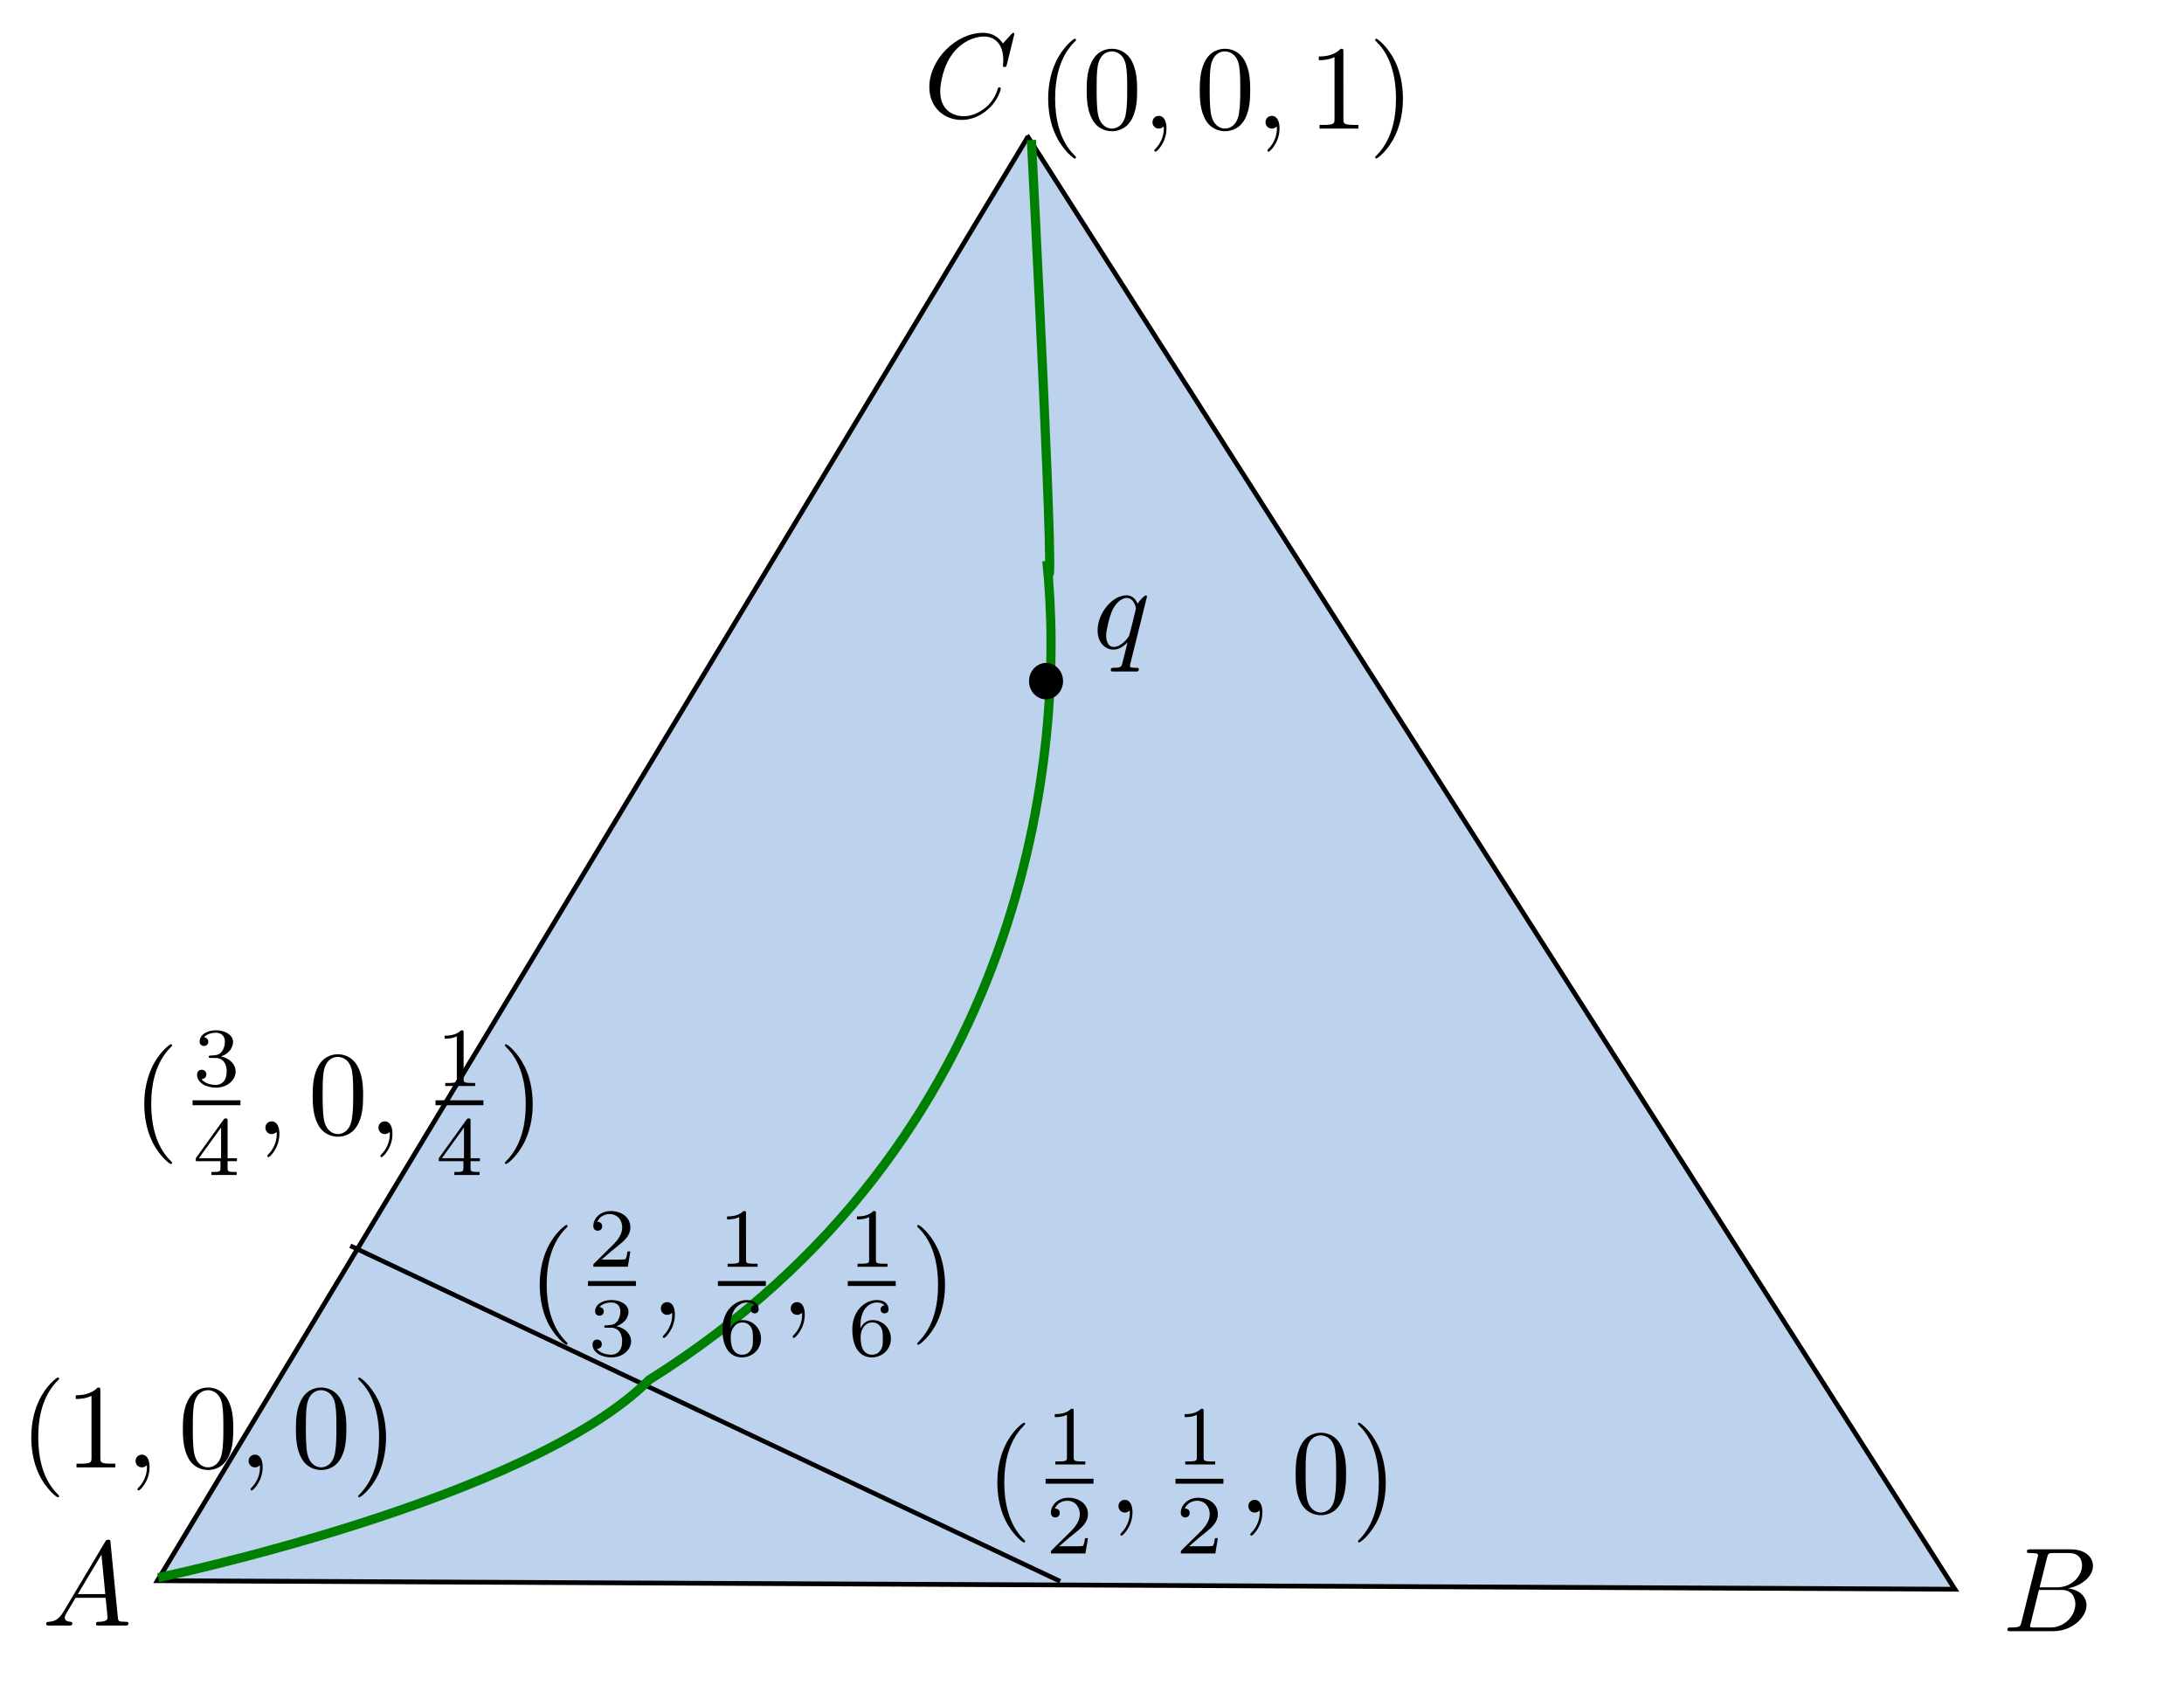 <?xml version="1.0" encoding="UTF-8" standalone="no"?>
<!-- Created with Inkscape (http://www.inkscape.org/) -->

<svg
   xmlns:dc="http://purl.org/dc/elements/1.1/"
   xmlns:cc="http://creativecommons.org/ns#"
   xmlns:rdf="http://www.w3.org/1999/02/22-rdf-syntax-ns#"
   xmlns:svg="http://www.w3.org/2000/svg"
   xmlns="http://www.w3.org/2000/svg"
   xmlns:sodipodi="http://sodipodi.sourceforge.net/DTD/sodipodi-0.dtd"
   xmlns:inkscape="http://www.inkscape.org/namespaces/inkscape"
   sodipodi:docname="drawing2.svg"
   inkscape:version="0.91 r13725"
   version="1.1"
   id="svg2"
   viewBox="0 0 473.92 365.675"
   height="103.201mm"
   width="133.751mm">
  <sodipodi:namedview
     fit-margin-bottom="0"
     fit-margin-right="0"
     fit-margin-left="0"
     fit-margin-top="0"
     inkscape:window-maximized="1"
     inkscape:window-y="24"
     inkscape:window-x="61"
     inkscape:window-height="876"
     inkscape:window-width="1379"
     showgrid="false"
     inkscape:current-layer="layer1"
     inkscape:document-units="px"
     inkscape:cy="192.33377"
     inkscape:cx="284.04707"
     inkscape:zoom="0.815715"
     inkscape:pageshadow="2"
     inkscape:pageopacity="0.0"
     borderopacity="1.0"
     bordercolor="#666666"
     pagecolor="#ffffff"
     id="base" />
  <defs
     id="defs4" />
  <g
     inkscape:label="Layer 1"
     inkscape:groupmode="layer"
     id="layer1"
     transform="translate(-155.887,-200.193)">
    <path
       style="fill:#bdd2ec;fill-opacity:1;fill-rule:evenodd;stroke:#000000;stroke-width:1.033px;stroke-linecap:butt;stroke-linejoin:miter;stroke-opacity:1"
       d="m 379,229.801 -188.954,313.436 390.045,1.852 -201.358,-315.524"
       id="path3336"
       inkscape:connector-curvature="0"
       sodipodi:nodetypes="cccc" />
    <path
       style="fill:none;fill-rule:evenodd;stroke:#000000;stroke-width:1;stroke-linecap:butt;stroke-linejoin:miter;stroke-miterlimit:4;stroke-dasharray:none;stroke-dashoffset:0;stroke-opacity:1"
       d="M 385.935,543.369 231.901,470.554"
       id="path4138"
       inkscape:connector-curvature="0"
       sodipodi:nodetypes="cc" />
    <g
       id="g5612"
       transform="translate(18.389,409.457)">
      <g
         word-spacing="normal"
         letter-spacing="normal"
         font-size-adjust="none"
         font-stretch="normal"
         font-weight="normal"
         font-variant="normal"
         font-style="normal"
         stroke-miterlimit="10.433"
         xml:space="preserve"
         transform="matrix(0.522,0,0,-0.522,-91.419,355.44)"
         id="content"
         style="font-style:normal;font-variant:normal;font-weight:normal;font-stretch:normal;letter-spacing:normal;word-spacing:normal;text-anchor:start;fill:none;fill-opacity:1;fill-rule:evenodd;stroke:#000000;stroke-linecap:butt;stroke-linejoin:miter;stroke-miterlimit:10.433;stroke-dasharray:none;stroke-dashoffset:0;stroke-opacity:1"><path
           id="path5615"
           d="m 464.92,411.73 -0.19,-0.31 -0.19,-0.29 -0.18,-0.27 -0.19,-0.26 -0.18,-0.25 -0.19,-0.23 -0.19,-0.23 -0.18,-0.2 -0.19,-0.2 -0.18,-0.18 -0.19,-0.17 -0.19,-0.16 -0.19,-0.15 -0.18,-0.14 -0.19,-0.13 -0.19,-0.12 -0.19,-0.11 -0.19,-0.1 -0.19,-0.09 -0.19,-0.09 -0.2,-0.07 -0.19,-0.07 -0.19,-0.06 -0.2,-0.06 -0.2,-0.05 -0.19,-0.04 -0.2,-0.04 -0.2,-0.03 -0.4,-0.05 -0.41,-0.04 c -0.6,-0.04 -1.05,-0.04 -1.05,-0.99 0,-0.3 0.25,-0.55 0.65,-0.55 l 9.27,0 c 0.3,0 0.94,0 0.94,0.95 0,0.55 -0.44,0.59 -0.8,0.59 -1.14,0.1 -2.34,0.5 -2.34,1.75 0,0.6 0.3,1.14 0.7,1.84 l 3.79,6.38 12.5,0 -0.15,1.54 -11.41,0 9.82,16.44 1.59,-16.44 0.15,-1.54 c 0.1,-1.05 0.8,-7.82 0.8,-8.32 0,-1.49 -2.59,-1.65 -3.59,-1.65 -0.7,0 -1.2,0 -1.2,-0.99 0,-0.55 0.6,-0.55 0.7,-0.55 l 11.86,0 c 0.3,0 0.89,0 0.89,1 0,0.54 -0.49,0.54 -1.14,0.54 -3.09,0 -3.09,0.35 -3.24,1.8 l -3.04,31.13 c -0.1,1 -0.1,1.2 -0.94,1.2 -0.8,0 -1,-0.35 -1.3,-0.85 z"
           inkscape:connector-curvature="0"
           style="fill:#000000;stroke-width:0" /></g>    </g>
    <g
       id="g5635"
       transform="translate(443.782,410.683)">
      <g
         id="g5637"
         transform="matrix(0.522,0,0,-0.522,-91.419,355.44)"
         xml:space="preserve"
         stroke-miterlimit="10.433"
         font-style="normal"
         font-variant="normal"
         font-weight="normal"
         font-stretch="normal"
         font-size-adjust="none"
         letter-spacing="normal"
         word-spacing="normal"
         style="font-style:normal;font-variant:normal;font-weight:normal;font-stretch:normal;letter-spacing:normal;word-spacing:normal;text-anchor:start;fill:none;fill-opacity:1;fill-rule:evenodd;stroke:#000000;stroke-linecap:butt;stroke-linejoin:miter;stroke-miterlimit:10.433;stroke-dasharray:none;stroke-dashoffset:0;stroke-opacity:1"><path
           d="m 463.97,409.89 -0.05,-0.18 -0.04,-0.17 -0.04,-0.16 -0.05,-0.15 -0.04,-0.15 -0.05,-0.13 -0.04,-0.13 -0.06,-0.12 -0.05,-0.11 -0.06,-0.11 -0.06,-0.1 -0.08,-0.09 -0.07,-0.09 -0.09,-0.07 -0.09,-0.08 -0.11,-0.06 -0.11,-0.07 -0.13,-0.05 -0.13,-0.05 -0.15,-0.05 -0.16,-0.04 -0.09,-0.02 -0.09,-0.02 -0.09,-0.01 -0.1,-0.02 -0.1,-0.01 -0.1,-0.01 -0.11,-0.02 -0.12,-0.01 -0.11,-0.01 -0.13,-0.01 -0.12,-0.01 -0.13,0 -0.14,-0.01 -0.14,-0.01 -0.14,0 -0.15,-0.01 -0.16,0 -0.16,0 -0.16,0 -0.17,-0.01 -0.18,0 -0.18,0 c -0.85,0 -1.35,0 -1.35,-0.99 0,-0.55 0.45,-0.55 1.35,-0.55 l 17.78,0 c 7.87,0 13.75,5.88 13.75,10.76 0,3.59 -2.89,6.47 -7.72,7.03 5.18,0.94 10.41,4.62 10.41,9.36 0,3.69 -3.29,6.87 -9.27,6.87 l -0.69,-1.54 c 4.38,0 5.42,-2.94 5.42,-5.13 0,-4.39 -4.28,-9.12 -10.35,-9.12 l -7.28,0 -0.3,-1.09 9.42,0 c 4.78,0 5.73,-3.69 5.73,-5.83 0,-4.93 -4.44,-9.77 -10.32,-9.77 l -6.77,0 c -0.7,0 -0.8,0 -1.09,0.05 -0.5,0.05 -0.65,0.11 -0.65,0.5 0,0.15 0,0.25 0.25,1.15 l 3.43,13.9 0.3,1.09 3.09,12.36 c 0.45,1.74 0.55,1.89 2.69,1.89 l 6.43,0 0.69,1.54 -16.73,0 c -0.95,0 -1.45,0 -1.45,-0.99 0,-0.55 0.45,-0.55 1.4,-0.55 0.1,0 1.04,0 1.89,-0.1 0.89,-0.1 1.34,-0.15 1.34,-0.8 0,-0.2 -0.05,-0.35 -0.2,-0.94 z"
           id="path5639"
           inkscape:connector-curvature="0"
           style="fill:#000000;stroke-width:0" /></g>    </g>
    <g
       id="g5665"
       transform="translate(209.632,82.137)">
      <g
         word-spacing="normal"
         letter-spacing="normal"
         font-size-adjust="none"
         font-stretch="normal"
         font-weight="normal"
         font-variant="normal"
         font-style="normal"
         stroke-miterlimit="10.433"
         xml:space="preserve"
         transform="matrix(0.522,0,0,-0.522,-91.419,355.44)"
         id="g5667"
         style="font-style:normal;font-variant:normal;font-weight:normal;font-stretch:normal;letter-spacing:normal;word-spacing:normal;text-anchor:start;fill:none;fill-opacity:1;fill-rule:evenodd;stroke:#000000;stroke-linecap:butt;stroke-linejoin:miter;stroke-miterlimit:10.433;stroke-dasharray:none;stroke-dashoffset:0;stroke-opacity:1"><path
           id="path5669"
           d="m 493.86,440.62 0,0.02 0,0.01 0,0.02 -0.01,0.02 0,0.01 0,0.02 -0.01,0.02 0,0.02 -0.01,0.02 -0.01,0.02 -0.01,0.02 -0.01,0.02 -0.01,0.02 -0.01,0.02 -0.01,0.02 -0.02,0.02 -0.01,0.02 -0.02,0.02 -0.02,0.02 -0.02,0.02 -0.02,0.02 -0.02,0.01 -0.03,0.02 -0.03,0.01 -0.02,0.01 -0.02,0.01 -0.01,0 -0.02,0.01 -0.02,0 -0.01,0.01 -0.02,0 -0.02,0.01 -0.01,0 -0.02,0 -0.02,0 -0.02,0 -0.02,0.01 -0.02,0 -0.02,0 c -0.15,0 -0.2,-0.05 -0.75,-0.6 l -3.49,-3.84 c -0.44,0.7 -2.73,4.44 -8.26,4.44 -11.11,0 -22.32,-11.01 -22.32,-22.57 0,-8.22 5.88,-13.65 13.5,-13.65 4.33,0 8.12,2 10.76,4.29 4.63,4.08 5.48,8.61 5.48,8.77 0,0.49 -0.5,0.49 -0.6,0.49 -0.3,0 -0.55,-0.09 -0.65,-0.49 -0.44,-1.45 -1.59,-4.99 -5.03,-7.87 -3.43,-2.79 -6.57,-3.64 -9.16,-3.64 -4.49,0 -9.77,2.59 -9.77,10.36 0,2.84 1.05,10.91 6.03,16.74 3.04,3.53 7.72,6.02 12.16,6.02 5.08,0 8.02,-3.83 8.02,-9.61 0,-1.99 -0.16,-2.04 -0.16,-2.54 0,-0.5 0.55,-0.5 0.75,-0.5 0.65,0 0.65,0.1 0.9,1 z"
           inkscape:connector-curvature="0"
           style="fill:#000000;stroke-width:0" /></g>    </g>
    <g
       transform="translate(223.117,384.938)"
       id="g5701">
      <g
         style="font-style:normal;font-variant:normal;font-weight:normal;font-stretch:normal;letter-spacing:normal;word-spacing:normal;text-anchor:start;fill:none;fill-opacity:1;fill-rule:evenodd;stroke:#000000;stroke-linecap:butt;stroke-linejoin:miter;stroke-miterlimit:10.433;stroke-dasharray:none;stroke-dashoffset:0;stroke-opacity:1"
         id="g5703"
         transform="matrix(0.522,0,0,-0.522,-91.419,355.44)"
         xml:space="preserve"
         stroke-miterlimit="10.433"
         font-style="normal"
         font-variant="normal"
         font-weight="normal"
         font-stretch="normal"
         font-size-adjust="none"
         letter-spacing="normal"
         word-spacing="normal"><path
           style="fill:#000000;stroke-width:0"
           inkscape:connector-curvature="0"
           d="m 472.49,394.04 0,0.03 0,0.03 -0.01,0.01 0,0.02 0,0.01 -0.01,0.02 0,0.02 -0.01,0.01 -0.01,0.02 -0.01,0.02 -0.01,0.03 -0.01,0.02 -0.02,0.02 -0.02,0.03 -0.02,0.03 -0.02,0.03 -0.03,0.03 -0.03,0.04 -0.01,0.02 -0.02,0.02 -0.02,0.02 -0.02,0.02 -0.02,0.02 -0.02,0.03 -0.02,0.02 -0.02,0.02 -0.02,0.03 -0.03,0.02 -0.02,0.03 -0.03,0.03 -0.02,0.03 -0.03,0.03 -0.03,0.03 -0.03,0.03 -0.03,0.03 -0.03,0.03 -0.04,0.04 -0.03,0.03 -0.04,0.04 -0.03,0.03 -0.04,0.04 -0.04,0.04 c -6.23,6.28 -7.82,15.69 -7.82,23.31 0,8.67 1.89,17.34 8.02,23.57 0.65,0.59 0.65,0.69 0.65,0.84 0,0.35 -0.2,0.5 -0.5,0.5 -0.5,0 -4.98,-3.39 -7.92,-9.72 -2.54,-5.47 -3.14,-11 -3.14,-15.19 0,-3.88 0.55,-9.91 3.29,-15.54 2.99,-6.12 7.27,-9.36 7.77,-9.36 0.3,0 0.5,0.15 0.5,0.49 z"
           id="path5705" /><path
           style="fill:#000000;stroke-width:0"
           inkscape:connector-curvature="0"
           d="m 492.68,448.18 0,0.04 0,0.04 0,0.04 0,0.04 0,0.04 0,0.04 0,0.03 0,0.04 -0.01,0.03 0,0.03 0,0.04 0,0.03 -0.01,0.02 0,0.03 0,0.03 -0.01,0.03 0,0.02 0,0.02 -0.02,0.05 -0.01,0.04 -0.01,0.04 -0.02,0.03 -0.02,0.03 -0.02,0.03 -0.03,0.03 -0.02,0.02 -0.03,0.02 -0.04,0.02 -0.03,0.01 -0.04,0.01 -0.05,0.02 -0.05,0 -0.02,0.01 -0.03,0 -0.03,0.01 -0.02,0 -0.03,0 -0.03,0 -0.04,0 -0.03,0.01 -0.03,0 -0.04,0 -0.03,0 -0.04,0 -0.04,0 -0.04,0 -0.04,0 -0.04,0 -0.05,0 -0.04,0 c -2.24,-2.19 -5.41,-2.23 -6.84,-2.23 l 0,-1.25 c 0.84,0 3.14,0 5.06,0.97 l 0,-17.78 c 0,-1.15 0,-1.61 -3.49,-1.61 l -1.33,0 0,-1.25 12.45,0 0,1.25 -1.32,0 c -3.49,0 -3.49,0.46 -3.49,1.61 z"
           id="path5707" /><polyline
           style="fill:#000000;fill-rule:nonzero;stroke-width:0"
           points="481,418 500.92,418 500.92,420.04 481,420.04 "
           id="polyline5709" /><path
           style="fill:#000000;stroke-width:0"
           inkscape:connector-curvature="0"
           d="m 498.61,395.35 -1.19,0 c -0.1,-0.77 -0.45,-2.83 -0.9,-3.18 -0.28,-0.21 -2.97,-0.21 -3.45,-0.21 l -6.42,0 c 3.66,3.25 4.88,4.22 6.97,5.86 2.58,2.06 4.99,4.22 4.99,7.54 0,4.21 -3.7,6.79 -8.16,6.79 -4.33,0 -7.25,-3.03 -7.25,-6.24 0,-1.78 1.5,-1.95 1.84,-1.95 0.84,0 1.85,0.59 1.85,1.85 0,0.62 -0.24,1.85 -2.05,1.85 1.08,2.47 3.45,3.24 5.09,3.24 3.48,0 5.3,-2.72 5.3,-5.54 0,-3.04 -2.16,-5.45 -3.28,-6.7 l -8.4,-8.3 c -0.35,-0.31 -0.35,-0.38 -0.35,-1.36 l 14.36,0 z"
           id="path5711" /><path
           style="fill:#000000;stroke-width:0"
           inkscape:connector-curvature="0"
           d="m 517.11,406.05 0,0.31 -0.01,0.29 -0.02,0.29 -0.02,0.28 -0.04,0.27 -0.03,0.26 -0.05,0.26 -0.05,0.24 -0.06,0.24 -0.07,0.23 -0.07,0.22 -0.07,0.21 -0.09,0.2 -0.09,0.19 -0.09,0.18 -0.1,0.18 -0.11,0.16 -0.11,0.15 -0.12,0.15 -0.12,0.13 -0.13,0.13 -0.13,0.11 -0.14,0.1 -0.15,0.1 -0.15,0.08 -0.15,0.07 -0.16,0.06 -0.16,0.05 -0.17,0.04 -0.17,0.03 -0.17,0.02 -0.18,0 c -1.65,0 -2.64,-1.24 -2.64,-2.64 0,-1.34 0.99,-2.64 2.64,-2.64 0.59,0 1.24,0.2 1.74,0.65 0.15,0.1 0.2,0.15 0.25,0.15 0.05,0 0.1,-0.05 0.1,-0.75 0,-3.69 -1.75,-6.67 -3.39,-8.32 -0.55,-0.55 -0.55,-0.65 -0.55,-0.8 0,-0.34 0.25,-0.54 0.5,-0.54 0.55,0 4.53,3.83 4.53,9.66 z"
           id="path5713" /><path
           style="fill:#000000;stroke-width:0"
           inkscape:connector-curvature="0"
           d="m 546.68,448.18 0,0.04 0,0.04 0,0.04 0,0.04 0,0.04 0,0.04 0,0.03 0,0.04 -0.01,0.03 0,0.03 0,0.04 0,0.03 -0.01,0.02 0,0.03 0,0.03 -0.01,0.03 0,0.02 0,0.02 -0.02,0.05 -0.01,0.04 -0.01,0.04 -0.02,0.03 -0.02,0.03 -0.02,0.03 -0.03,0.03 -0.02,0.02 -0.03,0.02 -0.04,0.02 -0.03,0.01 -0.04,0.01 -0.05,0.02 -0.05,0 -0.02,0.01 -0.03,0 -0.03,0.01 -0.02,0 -0.03,0 -0.03,0 -0.04,0 -0.03,0.01 -0.03,0 -0.04,0 -0.03,0 -0.04,0 -0.04,0 -0.04,0 -0.04,0 -0.04,0 -0.05,0 -0.04,0 c -2.24,-2.19 -5.41,-2.23 -6.84,-2.23 l 0,-1.25 c 0.84,0 3.14,0 5.05,0.97 l 0,-17.78 c 0,-1.15 0,-1.61 -3.48,-1.61 l -1.33,0 0,-1.25 12.45,0 0,1.25 -1.32,0 c -3.49,0 -3.49,0.46 -3.49,1.61 z"
           id="path5715" /><polyline
           style="fill:#000000;fill-rule:nonzero;stroke-width:0"
           points="535,418 554.92,418 554.92,420.04 535,420.04 "
           id="polyline5717" /><path
           style="fill:#000000;stroke-width:0"
           inkscape:connector-curvature="0"
           d="m 552.61,395.35 -1.19,0 c -0.1,-0.77 -0.45,-2.83 -0.9,-3.18 -0.28,-0.21 -2.97,-0.21 -3.45,-0.21 l -6.42,0 c 3.66,3.25 4.88,4.22 6.97,5.86 2.58,2.06 4.99,4.22 4.99,7.54 0,4.21 -3.7,6.79 -8.16,6.79 -4.33,0 -7.25,-3.03 -7.25,-6.24 0,-1.78 1.5,-1.95 1.84,-1.95 0.84,0 1.86,0.59 1.86,1.85 0,0.62 -0.25,1.85 -2.06,1.85 1.08,2.47 3.45,3.24 5.09,3.24 3.48,0 5.3,-2.72 5.3,-5.54 0,-3.04 -2.16,-5.45 -3.28,-6.7 l -8.4,-8.3 c -0.35,-0.31 -0.35,-0.38 -0.35,-1.36 l 14.36,0 z"
           id="path5719" /><path
           style="fill:#000000;stroke-width:0"
           inkscape:connector-curvature="0"
           d="m 571.11,406.05 0,0.31 -0.01,0.29 -0.02,0.29 -0.02,0.28 -0.04,0.27 -0.03,0.26 -0.05,0.26 -0.05,0.24 -0.06,0.24 -0.07,0.23 -0.07,0.22 -0.07,0.21 -0.09,0.2 -0.09,0.19 -0.09,0.18 -0.1,0.18 -0.11,0.16 -0.11,0.15 -0.12,0.15 -0.12,0.13 -0.13,0.13 -0.13,0.11 -0.14,0.1 -0.15,0.1 -0.15,0.08 -0.15,0.07 -0.16,0.06 -0.16,0.05 -0.17,0.04 -0.17,0.03 -0.17,0.02 -0.18,0 c -1.65,0 -2.65,-1.24 -2.65,-2.64 0,-1.34 1,-2.64 2.65,-2.64 0.59,0 1.24,0.2 1.74,0.65 0.15,0.1 0.2,0.15 0.25,0.15 0.05,0 0.1,-0.05 0.1,-0.75 0,-3.69 -1.75,-6.67 -3.39,-8.32 -0.55,-0.55 -0.55,-0.65 -0.55,-0.8 0,-0.34 0.25,-0.54 0.5,-0.54 0.55,0 4.53,3.83 4.53,9.66 z"
           id="path5721" /><path
           style="fill:#000000;stroke-width:0"
           inkscape:connector-curvature="0"
           d="m 605.91,421.94 0,0.75 -0.01,0.74 -0.02,0.75 -0.03,0.74 -0.05,0.75 -0.06,0.74 -0.07,0.74 -0.1,0.73 -0.11,0.73 -0.14,0.73 -0.16,0.72 -0.19,0.72 -0.22,0.71 -0.24,0.71 -0.28,0.7 -0.15,0.35 -0.16,0.35 c -2.29,4.78 -6.37,5.58 -8.47,5.58 -2.98,0 -6.62,-1.3 -8.67,-5.93 -1.59,-3.44 -1.84,-7.32 -1.84,-11.31 0,-3.74 0.2,-8.22 2.24,-12.01 2.15,-4.03 5.78,-5.03 8.22,-5.03 l 0,1.1 c -1.94,0 -4.88,1.25 -5.78,6.03 -0.54,2.99 -0.54,7.57 -0.54,10.51 0,3.19 0,6.47 0.4,9.16 0.94,5.93 4.68,6.38 5.92,6.38 1.65,0 4.94,-0.9 5.88,-5.83 0.5,-2.79 0.5,-6.57 0.5,-9.71 0,-3.74 0,-7.13 -0.55,-10.31 -0.75,-4.73 -3.58,-6.23 -5.83,-6.23 l 0,0 0,-1.1 c 2.69,0 6.48,1.05 8.67,5.78 1.59,3.44 1.84,7.32 1.84,11.26 z"
           id="path5723" /><path
           style="fill:#000000;stroke-width:0"
           inkscape:connector-curvature="0"
           d="m 622.4,418.45 -0.01,0.37 0,0.39 -0.01,0.39 -0.01,0.41 -0.04,0.84 -0.06,0.88 -0.09,0.92 -0.1,0.94 -0.14,0.98 -0.16,1 -0.2,1.02 -0.23,1.04 -0.27,1.05 -0.3,1.06 -0.35,1.06 -0.39,1.07 -0.22,0.53 -0.22,0.54 -0.24,0.53 -0.25,0.53 c -2.99,6.12 -7.27,9.36 -7.77,9.36 -0.3,0 -0.5,-0.2 -0.5,-0.5 0,-0.15 0,-0.25 0.94,-1.15 4.89,-4.92 7.73,-12.85 7.73,-23.26 0,-8.52 -1.85,-17.28 -8.02,-23.56 -0.65,-0.6 -0.65,-0.69 -0.65,-0.85 0,-0.29 0.2,-0.49 0.5,-0.49 0.5,0 4.98,3.38 7.92,9.71 2.54,5.48 3.14,11.01 3.14,15.19 z"
           id="path5725" /></g>    </g>
    <g
       id="g5783"
       transform="translate(38.003,302.802)">
      <g
         word-spacing="normal"
         letter-spacing="normal"
         font-size-adjust="none"
         font-stretch="normal"
         font-weight="normal"
         font-variant="normal"
         font-style="normal"
         stroke-miterlimit="10.433"
         xml:space="preserve"
         transform="matrix(0.522,0,0,-0.522,-91.419,355.44)"
         id="g5785"
         style="font-style:normal;font-variant:normal;font-weight:normal;font-stretch:normal;letter-spacing:normal;word-spacing:normal;text-anchor:start;fill:none;fill-opacity:1;fill-rule:evenodd;stroke:#000000;stroke-linecap:butt;stroke-linejoin:miter;stroke-miterlimit:10.433;stroke-dasharray:none;stroke-dashoffset:0;stroke-opacity:1"><path
           id="path5787"
           d="m 472.49,394.04 0,0.03 0,0.03 -0.01,0.01 0,0.02 0,0.01 -0.01,0.02 0,0.02 -0.01,0.01 -0.01,0.02 -0.01,0.02 -0.01,0.03 -0.01,0.02 -0.02,0.02 -0.02,0.03 -0.02,0.03 -0.02,0.03 -0.03,0.03 -0.03,0.04 -0.01,0.02 -0.02,0.02 -0.02,0.02 -0.02,0.02 -0.02,0.02 -0.02,0.03 -0.02,0.02 -0.02,0.02 -0.02,0.03 -0.03,0.02 -0.02,0.03 -0.03,0.03 -0.02,0.03 -0.03,0.03 -0.03,0.03 -0.03,0.03 -0.03,0.03 -0.03,0.03 -0.04,0.04 -0.03,0.03 -0.04,0.04 -0.03,0.03 -0.04,0.04 -0.04,0.04 c -6.23,6.28 -7.82,15.69 -7.82,23.31 0,8.67 1.89,17.34 8.02,23.57 0.65,0.59 0.65,0.69 0.65,0.84 0,0.35 -0.2,0.5 -0.5,0.5 -0.5,0 -4.98,-3.39 -7.92,-9.72 -2.54,-5.47 -3.14,-11 -3.14,-15.19 0,-3.88 0.55,-9.91 3.29,-15.54 2.99,-6.12 7.27,-9.36 7.77,-9.36 0.3,0 0.5,0.15 0.5,0.49 z"
           inkscape:connector-curvature="0"
           style="fill:#000000;stroke-width:0" /><path
           id="path5789"
           d="m 490.52,437.64 0.25,0 0.25,-0.02 0.24,-0.02 0.24,-0.04 0.23,-0.05 0.23,-0.06 0.22,-0.07 0.22,-0.09 0.21,-0.09 0.2,-0.11 0.19,-0.11 0.19,-0.13 0.18,-0.13 0.18,-0.15 0.17,-0.16 0.15,-0.17 0.16,-0.18 0.14,-0.2 0.13,-0.2 0.13,-0.21 0.12,-0.23 0.11,-0.23 0.09,-0.25 0.09,-0.26 0.08,-0.27 0.07,-0.28 0.06,-0.29 0.05,-0.3 0.04,-0.31 0.03,-0.32 0.02,-0.33 0,-0.35 c 0,-4.32 -2.51,-5.61 -4.53,-5.61 -1.39,0 -4.46,0.38 -5.93,2.44 1.64,0.07 2.02,1.22 2.02,1.95 0,1.12 -0.83,1.92 -1.91,1.92 -0.98,0 -1.96,-0.59 -1.96,-2.02 0,-3.28 3.63,-5.41 7.85,-5.41 4.84,0 8.19,3.25 8.19,6.73 0,2.72 -2.23,5.44 -6.06,6.24 3.66,1.33 4.98,3.94 4.98,6.07 0,2.76 -3.17,4.81 -7.04,4.81 -3.87,0 -6.84,-1.88 -6.84,-4.67 0,-1.18 0.77,-1.85 1.82,-1.85 1.08,0 1.77,0.8 1.77,1.78 0,1.01 -0.69,1.75 -1.77,1.81 1.22,1.54 3.62,1.92 4.92,1.92 1.56,0 3.76,-0.76 3.76,-3.8 0,-1.46 -0.49,-3.07 -1.39,-4.15 -1.16,-1.32 -2.13,-1.39 -3.87,-1.5 -0.88,-0.07 -0.95,-0.07 -1.12,-0.1 -0.07,0 -0.35,-0.07 -0.35,-0.46 0,-0.49 0.31,-0.49 0.91,-0.49 z"
           inkscape:connector-curvature="0"
           style="fill:#000000;stroke-width:0" /><polyline
           id="polyline5791"
           points="481,418 500.92,418 500.92,420.04 481,420.04 "
           style="fill:#000000;fill-rule:nonzero;stroke-width:0" /><path
           id="path5793"
           d="m 499.45,394.72 0,1.25 -3.88,0 0,15.56 c 0,0.73 0,0.97 -0.76,0.97 -0.42,0 -0.56,0 -0.91,-0.49 l -11.54,-16.04 0,-1.25 10.25,0 0.25,1.25 -9.21,0 9.21,12.76 0,-12.76 -0.25,-1.25 0,-2.86 c 0,-1.19 0,-1.61 -2.82,-1.61 l -0.95,0 0,-1.25 10.5,0 0,1.25 -0.94,0 c -2.83,0 -2.83,0.42 -2.83,1.61 l 0,2.86 z"
           inkscape:connector-curvature="0"
           style="fill:#000000;stroke-width:0" /><path
           id="path5795"
           d="m 517.11,406.05 0,0.31 -0.01,0.29 -0.02,0.29 -0.02,0.28 -0.04,0.27 -0.03,0.26 -0.05,0.26 -0.05,0.24 -0.06,0.24 -0.07,0.23 -0.07,0.22 -0.07,0.21 -0.09,0.2 -0.09,0.19 -0.09,0.18 -0.1,0.18 -0.11,0.16 -0.11,0.15 -0.12,0.15 -0.12,0.13 -0.13,0.13 -0.13,0.11 -0.14,0.1 -0.15,0.1 -0.15,0.08 -0.15,0.07 -0.16,0.06 -0.16,0.05 -0.17,0.04 -0.17,0.03 -0.17,0.02 -0.18,0 c -1.65,0 -2.64,-1.24 -2.64,-2.64 0,-1.34 0.99,-2.64 2.64,-2.64 0.59,0 1.24,0.2 1.74,0.65 0.15,0.1 0.2,0.15 0.25,0.15 0.05,0 0.1,-0.05 0.1,-0.75 0,-3.69 -1.75,-6.67 -3.39,-8.32 -0.55,-0.55 -0.55,-0.65 -0.55,-0.8 0,-0.34 0.25,-0.54 0.5,-0.54 0.55,0 4.53,3.83 4.53,9.66 z"
           inkscape:connector-curvature="0"
           style="fill:#000000;stroke-width:0" /><path
           id="path5797"
           d="m 551.91,421.94 0,0.75 -0.01,0.74 -0.02,0.75 -0.03,0.74 -0.05,0.75 -0.06,0.74 -0.07,0.74 -0.1,0.73 -0.11,0.73 -0.14,0.73 -0.16,0.72 -0.19,0.72 -0.22,0.71 -0.24,0.71 -0.28,0.7 -0.15,0.35 -0.16,0.35 c -2.29,4.78 -6.37,5.58 -8.47,5.58 -2.98,0 -6.62,-1.3 -8.67,-5.93 -1.59,-3.44 -1.84,-7.32 -1.84,-11.31 0,-3.74 0.2,-8.22 2.24,-12.01 2.15,-4.03 5.78,-5.03 8.22,-5.03 l 0,1.1 c -1.94,0 -4.88,1.25 -5.78,6.03 -0.54,2.99 -0.54,7.57 -0.54,10.51 0,3.19 0,6.47 0.4,9.16 0.94,5.93 4.68,6.38 5.92,6.38 1.65,0 4.94,-0.9 5.88,-5.83 0.5,-2.79 0.5,-6.57 0.5,-9.71 0,-3.74 0,-7.13 -0.55,-10.31 -0.75,-4.73 -3.58,-6.23 -5.83,-6.23 l 0,0 0,-1.1 c 2.69,0 6.48,1.05 8.67,5.78 1.59,3.44 1.84,7.32 1.84,11.26 z"
           inkscape:connector-curvature="0"
           style="fill:#000000;stroke-width:0" /><path
           id="path5799"
           d="m 564.11,406.05 0,0.31 -0.01,0.29 -0.02,0.29 -0.02,0.28 -0.04,0.27 -0.03,0.26 -0.05,0.26 -0.05,0.24 -0.06,0.24 -0.07,0.23 -0.07,0.22 -0.07,0.21 -0.09,0.2 -0.09,0.19 -0.09,0.18 -0.1,0.18 -0.11,0.16 -0.11,0.15 -0.12,0.15 -0.12,0.13 -0.13,0.13 -0.13,0.11 -0.14,0.1 -0.15,0.1 -0.15,0.08 -0.15,0.07 -0.16,0.06 -0.16,0.05 -0.17,0.04 -0.17,0.03 -0.17,0.02 -0.18,0 c -1.65,0 -2.65,-1.24 -2.65,-2.64 0,-1.34 1,-2.64 2.65,-2.64 0.59,0 1.24,0.2 1.74,0.65 0.15,0.1 0.2,0.15 0.25,0.15 0.05,0 0.1,-0.05 0.1,-0.75 0,-3.69 -1.75,-6.67 -3.39,-8.32 -0.55,-0.55 -0.55,-0.65 -0.55,-0.8 0,-0.34 0.25,-0.54 0.5,-0.54 0.55,0 4.53,3.83 4.53,9.66 z"
           inkscape:connector-curvature="0"
           style="fill:#000000;stroke-width:0" /><path
           id="path5801"
           d="m 593.68,448.18 0,0.04 0,0.04 0,0.04 0,0.04 0,0.04 0,0.04 0,0.03 0,0.04 -0.01,0.03 0,0.03 0,0.04 0,0.03 -0.01,0.02 0,0.03 0,0.03 -0.01,0.03 0,0.02 0,0.02 -0.02,0.05 -0.01,0.04 -0.01,0.04 -0.02,0.03 -0.02,0.03 -0.02,0.03 -0.03,0.03 -0.02,0.02 -0.03,0.02 -0.04,0.02 -0.03,0.01 -0.04,0.01 -0.05,0.02 -0.05,0 -0.02,0.01 -0.03,0 -0.03,0.01 -0.02,0 -0.03,0 -0.03,0 -0.04,0 -0.03,0.01 -0.03,0 -0.04,0 -0.03,0 -0.04,0 -0.04,0 -0.04,0 -0.04,0 -0.04,0 -0.05,0 -0.04,0 c -2.24,-2.19 -5.41,-2.23 -6.84,-2.23 l 0,-1.25 c 0.84,0 3.14,0 5.05,0.97 l 0,-17.78 c 0,-1.15 0,-1.61 -3.48,-1.61 l -1.33,0 0,-1.25 12.45,0 0,1.25 -1.32,0 c -3.49,0 -3.49,0.46 -3.49,1.61 z"
           inkscape:connector-curvature="0"
           style="fill:#000000;stroke-width:0" /><polyline
           id="polyline5803"
           points="582,418 601.92,418 601.92,420.04 582,420.04 "
           style="fill:#000000;fill-rule:nonzero;stroke-width:0" /><path
           id="path5805"
           d="m 600.45,394.72 0,1.25 -3.88,0 0,15.56 c 0,0.73 0,0.97 -0.76,0.97 -0.42,0 -0.56,0 -0.91,-0.49 l -11.54,-16.04 0,-1.25 10.25,0 0.24,1.25 -9.2,0 9.2,12.76 0,-12.76 -0.24,-1.25 0,-2.86 c 0,-1.19 0,-1.61 -2.83,-1.61 l -0.94,0 0,-1.25 10.5,0 0,1.25 -0.94,0 c -2.83,0 -2.83,0.42 -2.83,1.61 l 0,2.86 z"
           inkscape:connector-curvature="0"
           style="fill:#000000;stroke-width:0" /><path
           id="path5807"
           d="m 622.4,418.45 -0.01,0.37 0,0.39 -0.01,0.39 -0.01,0.41 -0.04,0.84 -0.06,0.88 -0.09,0.92 -0.1,0.94 -0.14,0.98 -0.16,1 -0.2,1.02 -0.23,1.04 -0.27,1.05 -0.3,1.06 -0.35,1.06 -0.39,1.07 -0.22,0.53 -0.22,0.54 -0.24,0.53 -0.25,0.53 c -2.99,6.12 -7.27,9.36 -7.77,9.36 -0.3,0 -0.5,-0.2 -0.5,-0.5 0,-0.15 0,-0.25 0.94,-1.15 4.89,-4.92 7.73,-12.85 7.73,-23.26 0,-8.52 -1.85,-17.28 -8.02,-23.56 -0.65,-0.6 -0.65,-0.69 -0.65,-0.85 0,-0.29 0.2,-0.49 0.5,-0.49 0.5,0 4.98,3.38 7.92,9.71 2.54,5.48 3.14,11.01 3.14,15.19 z"
           inkscape:connector-curvature="0"
           style="fill:#000000;stroke-width:0" /></g>    </g>
    <path
       style="fill:none;fill-rule:evenodd;stroke:#008000;stroke-width:1.987;stroke-linecap:butt;stroke-linejoin:miter;stroke-miterlimit:4;stroke-dasharray:none;stroke-opacity:1"
       d="m 190.214,542.578 c 0,0 80.411,-16.768 106.528,-42.908 82.073,-51.511 90.679,-136.515 86.299,-177.745 2.522,22.246 -3.338,-91.35 -3.338,-91.35"
       id="path4172"
       inkscape:connector-curvature="0"
       sodipodi:nodetypes="cccc" />
    <g
       transform="translate(123.818,342.031)"
       id="g4217">
      <g
         style="font-style:normal;font-variant:normal;font-weight:normal;font-stretch:normal;letter-spacing:normal;word-spacing:normal;text-anchor:start;fill:none;fill-opacity:1;fill-rule:evenodd;stroke:#000000;stroke-linecap:butt;stroke-linejoin:miter;stroke-miterlimit:10.433;stroke-dasharray:none;stroke-dashoffset:0;stroke-opacity:1"
         id="g4219"
         transform="matrix(0.522,0,0,-0.522,-91.419,355.44)"
         xml:space="preserve"
         stroke-miterlimit="10.433"
         font-style="normal"
         font-variant="normal"
         font-weight="normal"
         font-stretch="normal"
         font-size-adjust="none"
         letter-spacing="normal"
         word-spacing="normal"><path
           style="fill:#000000;stroke-width:0"
           inkscape:connector-curvature="0"
           d="m 472.49,394.04 0,0.03 0,0.03 -0.01,0.01 0,0.02 0,0.01 -0.01,0.02 0,0.02 -0.01,0.01 -0.01,0.02 -0.01,0.02 -0.01,0.03 -0.01,0.02 -0.02,0.02 -0.02,0.03 -0.02,0.03 -0.02,0.03 -0.03,0.03 -0.03,0.04 -0.01,0.02 -0.02,0.02 -0.02,0.02 -0.02,0.02 -0.02,0.02 -0.02,0.03 -0.02,0.02 -0.02,0.02 -0.02,0.03 -0.03,0.02 -0.02,0.03 -0.03,0.03 -0.02,0.03 -0.03,0.03 -0.03,0.03 -0.03,0.03 -0.03,0.03 -0.03,0.03 -0.04,0.04 -0.03,0.03 -0.04,0.04 -0.03,0.03 -0.04,0.04 -0.04,0.04 c -6.23,6.28 -7.82,15.69 -7.82,23.31 0,8.67 1.89,17.34 8.02,23.57 0.65,0.59 0.65,0.69 0.65,0.84 0,0.35 -0.2,0.5 -0.5,0.5 -0.5,0 -4.98,-3.39 -7.92,-9.72 -2.54,-5.47 -3.14,-11 -3.14,-15.19 0,-3.88 0.55,-9.91 3.29,-15.54 2.99,-6.12 7.27,-9.36 7.77,-9.36 0.3,0 0.5,0.15 0.5,0.49 z"
           id="path4221" /><path
           style="fill:#000000;stroke-width:0"
           inkscape:connector-curvature="0"
           d="m 498.61,432.35 -1.19,0 c -0.1,-0.77 -0.45,-2.83 -0.9,-3.18 -0.28,-0.21 -2.97,-0.21 -3.45,-0.21 l -6.42,0 c 3.66,3.25 4.88,4.22 6.97,5.86 2.58,2.06 4.99,4.22 4.99,7.54 0,4.21 -3.7,6.79 -8.16,6.79 -4.33,0 -7.25,-3.03 -7.25,-6.24 0,-1.78 1.5,-1.95 1.84,-1.95 0.84,0 1.85,0.59 1.85,1.85 0,0.62 -0.24,1.85 -2.05,1.85 1.08,2.47 3.45,3.24 5.09,3.24 3.48,0 5.3,-2.72 5.3,-5.54 0,-3.04 -2.16,-5.45 -3.28,-6.7 l -8.4,-8.3 c -0.35,-0.31 -0.35,-0.38 -0.35,-1.36 l 14.36,0 z"
           id="path4223" /><polyline
           style="fill:#000000;fill-rule:nonzero;stroke-width:0"
           points="481,418 500.92,418 500.92,420.04 481,420.04 "
           id="polyline4225" /><path
           style="fill:#000000;stroke-width:0"
           inkscape:connector-curvature="0"
           d="m 490.52,400.64 0.25,0 0.25,-0.02 0.24,-0.02 0.24,-0.04 0.23,-0.05 0.23,-0.06 0.22,-0.07 0.22,-0.09 0.21,-0.09 0.2,-0.11 0.19,-0.11 0.19,-0.13 0.18,-0.13 0.18,-0.15 0.17,-0.16 0.15,-0.17 0.16,-0.18 0.14,-0.2 0.13,-0.2 0.13,-0.21 0.12,-0.23 0.11,-0.23 0.09,-0.25 0.09,-0.26 0.08,-0.27 0.07,-0.28 0.06,-0.29 0.05,-0.3 0.04,-0.31 0.03,-0.32 0.02,-0.33 0,-0.35 c 0,-4.32 -2.51,-5.61 -4.53,-5.61 -1.39,0 -4.46,0.38 -5.93,2.44 1.64,0.07 2.02,1.22 2.02,1.95 0,1.12 -0.83,1.92 -1.91,1.92 -0.98,0 -1.96,-0.59 -1.96,-2.02 0,-3.28 3.63,-5.41 7.85,-5.41 4.84,0 8.19,3.25 8.19,6.73 0,2.72 -2.23,5.44 -6.06,6.24 3.66,1.33 4.98,3.94 4.98,6.07 0,2.76 -3.17,4.81 -7.04,4.81 -3.87,0 -6.84,-1.88 -6.84,-4.67 0,-1.18 0.77,-1.85 1.82,-1.85 1.08,0 1.77,0.8 1.77,1.78 0,1.01 -0.69,1.75 -1.77,1.81 1.22,1.54 3.62,1.92 4.92,1.92 1.56,0 3.76,-0.76 3.76,-3.8 0,-1.46 -0.49,-3.07 -1.39,-4.15 -1.16,-1.32 -2.13,-1.39 -3.87,-1.5 -0.88,-0.07 -0.95,-0.07 -1.12,-0.1 -0.07,0 -0.35,-0.07 -0.35,-0.46 0,-0.49 0.31,-0.49 0.91,-0.49 z"
           id="path4227" /><path
           style="fill:#000000;stroke-width:0"
           inkscape:connector-curvature="0"
           d="m 517.11,406.05 0,0.31 -0.01,0.29 -0.02,0.29 -0.02,0.28 -0.04,0.27 -0.03,0.26 -0.05,0.26 -0.05,0.24 -0.06,0.24 -0.07,0.23 -0.07,0.22 -0.07,0.21 -0.09,0.2 -0.09,0.19 -0.09,0.18 -0.1,0.18 -0.11,0.16 -0.11,0.15 -0.12,0.15 -0.12,0.13 -0.13,0.13 -0.13,0.11 -0.14,0.1 -0.15,0.1 -0.15,0.08 -0.15,0.07 -0.16,0.06 -0.16,0.05 -0.17,0.04 -0.17,0.03 -0.17,0.02 -0.18,0 c -1.65,0 -2.64,-1.24 -2.64,-2.64 0,-1.34 0.99,-2.64 2.64,-2.64 0.59,0 1.24,0.2 1.74,0.65 0.15,0.1 0.2,0.15 0.25,0.15 0.05,0 0.1,-0.05 0.1,-0.75 0,-3.69 -1.75,-6.67 -3.39,-8.32 -0.55,-0.55 -0.55,-0.65 -0.55,-0.8 0,-0.34 0.25,-0.54 0.5,-0.54 0.55,0 4.53,3.83 4.53,9.66 z"
           id="path4229" /><path
           style="fill:#000000;stroke-width:0"
           inkscape:connector-curvature="0"
           d="m 546.68,448.18 0,0.04 0,0.04 0,0.04 0,0.04 0,0.04 0,0.04 0,0.03 0,0.04 -0.01,0.03 0,0.03 0,0.04 0,0.03 -0.01,0.02 0,0.03 0,0.03 -0.01,0.03 0,0.02 0,0.02 -0.02,0.05 -0.01,0.04 -0.01,0.04 -0.02,0.03 -0.02,0.03 -0.02,0.03 -0.03,0.03 -0.02,0.02 -0.03,0.02 -0.04,0.02 -0.03,0.01 -0.04,0.01 -0.05,0.02 -0.05,0 -0.02,0.01 -0.03,0 -0.03,0.01 -0.02,0 -0.03,0 -0.03,0 -0.04,0 -0.03,0.01 -0.03,0 -0.04,0 -0.03,0 -0.04,0 -0.04,0 -0.04,0 -0.04,0 -0.04,0 -0.05,0 -0.04,0 c -2.24,-2.19 -5.41,-2.23 -6.84,-2.23 l 0,-1.25 c 0.84,0 3.14,0 5.05,0.97 l 0,-17.78 c 0,-1.15 0,-1.61 -3.48,-1.61 l -1.33,0 0,-1.25 12.45,0 0,1.25 -1.32,0 c -3.49,0 -3.49,0.46 -3.49,1.61 z"
           id="path4231" /><polyline
           style="fill:#000000;fill-rule:nonzero;stroke-width:0"
           points="535,418 554.92,418 554.92,420.04 535,420.04 "
           id="polyline4233" /><path
           style="fill:#000000;stroke-width:0"
           inkscape:connector-curvature="0"
           d="m 540.23,400.4 0,0.53 0.01,0.53 0.02,0.52 0.03,0.51 0.04,0.51 0.05,0.49 0.06,0.49 0.08,0.48 0.09,0.47 0.11,0.46 0.13,0.46 0.15,0.44 0.08,0.22 0.08,0.22 0.09,0.21 0.1,0.21 0.11,0.21 0.1,0.2 0.12,0.21 0.12,0.2 c 1.18,1.88 3.07,3.17 5.3,3.17 1.05,0 2.44,-0.28 3.14,-1.22 -0.87,-0.07 -1.61,-0.66 -1.61,-1.67 0,-0.87 0.6,-1.64 1.64,-1.64 1.05,0 1.68,0.69 1.68,1.71 0,2.02 -1.47,3.83 -4.92,3.83 -5.02,0 -10.15,-4.6 -10.15,-12.1 0,-9.03 4.26,-11.75 8.09,-11.75 4.26,0 7.95,3.25 7.95,7.81 0,4.43 -3.52,7.71 -7.6,7.71 l -0.17,-0.98 c 1.6,0 2.68,-0.63 3.55,-1.91 0.84,-1.33 0.87,-2.79 0.87,-4.82 0,-1.99 0,-3.45 -0.94,-4.81 -0.83,-1.22 -1.95,-1.88 -3.66,-1.88 l 0,0 c -1.74,0 -3.1,1.01 -3.83,2.54 -0.53,1.05 -0.8,2.79 -0.8,4.88 0,3.39 2.01,6 4.81,6 l 0.17,0.98 c -2.79,0 -4.32,-1.85 -5.09,-3.42 z"
           id="path4235" /><path
           style="fill:#000000;stroke-width:0"
           inkscape:connector-curvature="0"
           d="m 571.11,406.05 0,0.31 -0.01,0.29 -0.02,0.29 -0.02,0.28 -0.04,0.27 -0.03,0.26 -0.05,0.26 -0.05,0.24 -0.06,0.24 -0.07,0.23 -0.07,0.22 -0.07,0.21 -0.09,0.2 -0.09,0.19 -0.09,0.18 -0.1,0.18 -0.11,0.16 -0.11,0.15 -0.12,0.15 -0.12,0.13 -0.13,0.13 -0.13,0.11 -0.14,0.1 -0.15,0.1 -0.15,0.08 -0.15,0.07 -0.16,0.06 -0.16,0.05 -0.17,0.04 -0.17,0.03 -0.17,0.02 -0.18,0 c -1.65,0 -2.65,-1.24 -2.65,-2.64 0,-1.34 1,-2.64 2.65,-2.64 0.59,0 1.24,0.2 1.74,0.65 0.15,0.1 0.2,0.15 0.25,0.15 0.05,0 0.1,-0.05 0.1,-0.75 0,-3.69 -1.75,-6.67 -3.39,-8.32 -0.55,-0.55 -0.55,-0.65 -0.55,-0.8 0,-0.34 0.25,-0.54 0.5,-0.54 0.55,0 4.53,3.83 4.53,9.66 z"
           id="path4237" /><path
           style="fill:#000000;stroke-width:0"
           inkscape:connector-curvature="0"
           d="m 600.68,448.18 0,0.04 0,0.04 0,0.04 0,0.04 0,0.04 0,0.04 0,0.03 0,0.04 -0.01,0.03 0,0.03 0,0.04 0,0.03 -0.01,0.02 0,0.03 0,0.03 -0.01,0.03 0,0.02 0,0.02 -0.02,0.05 -0.01,0.04 -0.01,0.04 -0.02,0.03 -0.02,0.03 -0.02,0.03 -0.03,0.03 -0.02,0.02 -0.03,0.02 -0.04,0.02 -0.03,0.01 -0.04,0.01 -0.05,0.02 -0.05,0 -0.02,0.01 -0.03,0 -0.03,0.01 -0.02,0 -0.03,0 -0.03,0 -0.04,0 -0.03,0.01 -0.03,0 -0.04,0 -0.03,0 -0.04,0 -0.04,0 -0.04,0 -0.04,0 -0.04,0 -0.05,0 -0.04,0 c -2.24,-2.19 -5.41,-2.23 -6.84,-2.23 l 0,-1.25 c 0.84,0 3.14,0 5.05,0.97 l 0,-17.78 c 0,-1.15 0,-1.61 -3.48,-1.61 l -1.33,0 0,-1.25 12.45,0 0,1.25 -1.32,0 c -3.49,0 -3.49,0.46 -3.49,1.61 z"
           id="path4239" /><polyline
           style="fill:#000000;fill-rule:nonzero;stroke-width:0"
           points="589,418 608.92,418 608.92,420.04 589,420.04 "
           id="polyline4241" /><path
           style="fill:#000000;stroke-width:0"
           inkscape:connector-curvature="0"
           d="m 594.23,400.4 0,0.53 0.01,0.53 0.02,0.52 0.03,0.51 0.04,0.51 0.05,0.49 0.06,0.49 0.08,0.48 0.09,0.47 0.11,0.46 0.13,0.46 0.15,0.44 0.08,0.22 0.08,0.22 0.09,0.21 0.1,0.21 0.11,0.21 0.1,0.2 0.12,0.21 0.12,0.2 c 1.18,1.88 3.07,3.17 5.3,3.17 1.05,0 2.44,-0.28 3.14,-1.22 -0.87,-0.07 -1.61,-0.66 -1.61,-1.67 0,-0.87 0.6,-1.64 1.64,-1.64 1.05,0 1.68,0.69 1.68,1.71 0,2.02 -1.47,3.83 -4.92,3.83 -5.02,0 -10.15,-4.6 -10.15,-12.1 0,-9.03 4.26,-11.75 8.09,-11.75 4.26,0 7.95,3.25 7.95,7.81 0,4.43 -3.52,7.71 -7.6,7.71 l -0.17,-0.98 c 1.6,0 2.68,-0.63 3.55,-1.91 0.84,-1.33 0.87,-2.79 0.87,-4.82 0,-1.99 0,-3.45 -0.94,-4.81 -0.83,-1.22 -1.95,-1.88 -3.66,-1.88 l 0,0 c -1.74,0 -3.1,1.01 -3.83,2.54 -0.53,1.05 -0.8,2.79 -0.8,4.88 0,3.39 2.01,6 4.81,6 l 0.17,0.98 c -2.79,0 -4.32,-1.85 -5.09,-3.42 z"
           id="path4243" /><path
           style="fill:#000000;stroke-width:0"
           inkscape:connector-curvature="0"
           d="m 629.4,418.45 -0.01,0.37 0,0.39 -0.01,0.39 -0.01,0.41 -0.04,0.84 -0.06,0.88 -0.09,0.92 -0.1,0.94 -0.14,0.98 -0.16,1 -0.2,1.02 -0.23,1.04 -0.27,1.05 -0.3,1.06 -0.35,1.06 -0.39,1.07 -0.22,0.53 -0.22,0.54 -0.24,0.53 -0.25,0.53 c -2.99,6.12 -7.27,9.36 -7.77,9.36 -0.3,0 -0.5,-0.2 -0.5,-0.5 0,-0.15 0,-0.25 0.94,-1.15 4.89,-4.92 7.73,-12.85 7.73,-23.26 0,-8.52 -1.85,-17.28 -8.02,-23.56 -0.65,-0.6 -0.65,-0.69 -0.65,-0.85 0,-0.29 0.2,-0.49 0.5,-0.49 0.5,0 4.98,3.38 7.92,9.71 2.54,5.48 3.14,11.01 3.14,15.19 z"
           id="path4245" /></g>    </g>
    <g
       transform="translate(13.485,375.131)"
       id="g4380">
      <g
         style="font-style:normal;font-variant:normal;font-weight:normal;font-stretch:normal;letter-spacing:normal;word-spacing:normal;text-anchor:start;fill:none;fill-opacity:1;fill-rule:evenodd;stroke:#000000;stroke-linecap:butt;stroke-linejoin:miter;stroke-miterlimit:10.433;stroke-dasharray:none;stroke-dashoffset:0;stroke-opacity:1"
         word-spacing="normal"
         letter-spacing="normal"
         font-size-adjust="none"
         font-stretch="normal"
         font-weight="normal"
         font-variant="normal"
         font-style="normal"
         stroke-miterlimit="10.433"
         xml:space="preserve"
         transform="matrix(0.522,0,0,-0.522,-91.419,355.44)"
         id="g4382"><path
           style="fill:#000000;stroke-width:0"
           inkscape:connector-curvature="0"
           id="path4384"
           d="m 472.49,394.04 0,0.03 0,0.03 -0.01,0.01 0,0.02 0,0.01 -0.01,0.02 0,0.02 -0.01,0.01 -0.01,0.02 -0.01,0.02 -0.01,0.03 -0.01,0.02 -0.02,0.02 -0.02,0.03 -0.02,0.03 -0.02,0.03 -0.03,0.03 -0.03,0.04 -0.01,0.02 -0.02,0.02 -0.02,0.02 -0.02,0.02 -0.02,0.02 -0.02,0.03 -0.02,0.02 -0.02,0.02 -0.02,0.03 -0.03,0.02 -0.02,0.03 -0.03,0.03 -0.02,0.03 -0.03,0.03 -0.03,0.03 -0.03,0.03 -0.03,0.03 -0.03,0.03 -0.04,0.04 -0.03,0.03 -0.04,0.04 -0.03,0.03 -0.04,0.04 -0.04,0.04 c -6.23,6.28 -7.82,15.69 -7.82,23.31 0,8.67 1.89,17.34 8.02,23.57 0.65,0.59 0.65,0.69 0.65,0.84 0,0.35 -0.2,0.5 -0.5,0.5 -0.5,0 -4.98,-3.39 -7.92,-9.72 -2.54,-5.47 -3.14,-11 -3.14,-15.19 0,-3.88 0.55,-9.91 3.29,-15.54 2.99,-6.12 7.27,-9.36 7.77,-9.36 0.3,0 0.5,0.15 0.5,0.49 z" /><path
           style="fill:#000000;stroke-width:0"
           inkscape:connector-curvature="0"
           id="path4386"
           d="m 489.64,437.88 0,0.05 0,0.06 0,0.05 0,0.05 0,0.05 0,0.05 0,0.04 0,0.05 0,0.04 0,0.04 0,0.04 0,0.04 0,0.04 -0.01,0.04 0,0.03 0,0.04 -0.01,0.03 0,0.03 -0.01,0.06 -0.01,0.05 -0.02,0.05 -0.01,0.05 -0.02,0.04 -0.02,0.04 -0.03,0.04 -0.03,0.03 -0.03,0.02 -0.03,0.03 -0.04,0.02 -0.05,0.02 -0.02,0.01 -0.03,0.01 -0.02,0 -0.03,0.01 -0.03,0.01 -0.03,0 -0.03,0.01 -0.03,0 -0.03,0.01 -0.04,0 -0.04,0 -0.03,0 -0.04,0.01 -0.04,0 -0.04,0 -0.05,0 -0.04,0 -0.05,0 -0.05,0.01 -0.05,0 -0.05,0 -0.05,0 c -3.09,-3.19 -7.47,-3.19 -9.07,-3.19 l 0,-1.55 c 1,0 3.94,0 6.53,1.3 l 0,-25.81 c 0,-1.79 -0.15,-2.39 -4.63,-2.39 l -1.6,0 0,-1.54 16.14,0 0,1.54 -1.59,0 c -4.49,0 -4.64,0.55 -4.64,2.39 z" /><path
           style="fill:#000000;stroke-width:0"
           inkscape:connector-curvature="0"
           id="path4388"
           d="m 510.11,406.05 0,0.31 -0.01,0.29 -0.02,0.29 -0.02,0.28 -0.04,0.27 -0.03,0.26 -0.05,0.26 -0.05,0.24 -0.06,0.24 -0.07,0.23 -0.07,0.22 -0.07,0.21 -0.09,0.2 -0.09,0.19 -0.09,0.18 -0.1,0.18 -0.11,0.16 -0.11,0.15 -0.12,0.15 -0.12,0.13 -0.13,0.13 -0.13,0.11 -0.14,0.1 -0.15,0.1 -0.15,0.08 -0.15,0.07 -0.16,0.06 -0.16,0.05 -0.17,0.04 -0.17,0.03 -0.17,0.02 -0.18,0 c -1.65,0 -2.64,-1.24 -2.64,-2.64 0,-1.34 0.99,-2.64 2.64,-2.64 0.59,0 1.24,0.2 1.74,0.65 0.15,0.1 0.2,0.15 0.25,0.15 0.04,0 0.1,-0.05 0.1,-0.75 0,-3.69 -1.75,-6.67 -3.39,-8.32 -0.55,-0.55 -0.55,-0.65 -0.55,-0.8 0,-0.34 0.25,-0.54 0.5,-0.54 0.55,0 4.53,3.83 4.53,9.66 z" /><path
           style="fill:#000000;stroke-width:0"
           inkscape:connector-curvature="0"
           id="path4390"
           d="m 544.91,421.94 0,0.75 -0.01,0.74 -0.02,0.75 -0.03,0.74 -0.05,0.75 -0.06,0.74 -0.07,0.74 -0.1,0.73 -0.11,0.73 -0.14,0.73 -0.16,0.72 -0.19,0.72 -0.22,0.71 -0.24,0.71 -0.28,0.7 -0.15,0.35 -0.16,0.35 c -2.29,4.78 -6.37,5.58 -8.47,5.58 -2.98,0 -6.62,-1.3 -8.67,-5.93 -1.59,-3.44 -1.84,-7.32 -1.84,-11.31 0,-3.74 0.2,-8.22 2.24,-12.01 2.15,-4.03 5.78,-5.03 8.22,-5.03 l 0,1.1 c -1.94,0 -4.88,1.25 -5.78,6.03 -0.54,2.99 -0.54,7.57 -0.54,10.51 0,3.19 0,6.47 0.4,9.16 0.94,5.93 4.68,6.38 5.92,6.38 1.65,0 4.94,-0.9 5.88,-5.83 0.5,-2.79 0.5,-6.57 0.5,-9.71 0,-3.74 0,-7.13 -0.55,-10.31 -0.75,-4.73 -3.58,-6.23 -5.83,-6.23 l 0,0 0,-1.1 c 2.69,0 6.48,1.05 8.67,5.78 1.59,3.44 1.84,7.32 1.84,11.26 z" /><path
           style="fill:#000000;stroke-width:0"
           inkscape:connector-curvature="0"
           id="path4392"
           d="m 557.11,406.05 0,0.31 -0.01,0.29 -0.02,0.29 -0.02,0.28 -0.04,0.27 -0.03,0.26 -0.05,0.26 -0.05,0.24 -0.06,0.24 -0.07,0.23 -0.07,0.22 -0.07,0.21 -0.09,0.2 -0.09,0.19 -0.09,0.18 -0.1,0.18 -0.11,0.16 -0.11,0.15 -0.12,0.15 -0.12,0.13 -0.13,0.13 -0.13,0.11 -0.14,0.1 -0.15,0.1 -0.15,0.08 -0.15,0.07 -0.16,0.06 -0.16,0.05 -0.17,0.04 -0.17,0.03 -0.17,0.02 -0.18,0 c -1.65,0 -2.65,-1.24 -2.65,-2.64 0,-1.34 1,-2.64 2.65,-2.64 0.59,0 1.24,0.2 1.74,0.65 0.15,0.1 0.2,0.15 0.25,0.15 0.05,0 0.1,-0.05 0.1,-0.75 0,-3.69 -1.75,-6.67 -3.39,-8.32 -0.55,-0.55 -0.55,-0.65 -0.55,-0.8 0,-0.34 0.25,-0.54 0.5,-0.54 0.55,0 4.53,3.83 4.53,9.66 z" /><path
           style="fill:#000000;stroke-width:0"
           inkscape:connector-curvature="0"
           id="path4394"
           d="m 591.91,421.94 0,0.75 -0.01,0.74 -0.02,0.75 -0.03,0.74 -0.05,0.75 -0.06,0.74 -0.07,0.74 -0.1,0.73 -0.11,0.73 -0.14,0.73 -0.16,0.72 -0.19,0.72 -0.22,0.71 -0.24,0.71 -0.28,0.7 -0.15,0.35 -0.16,0.35 c -2.29,4.78 -6.37,5.58 -8.47,5.58 -2.98,0 -6.62,-1.3 -8.67,-5.93 -1.59,-3.44 -1.84,-7.32 -1.84,-11.31 0,-3.74 0.2,-8.22 2.24,-12.01 2.15,-4.03 5.78,-5.03 8.22,-5.03 l 0,1.1 c -1.94,0 -4.88,1.25 -5.78,6.03 -0.54,2.99 -0.54,7.57 -0.54,10.51 0,3.19 0,6.47 0.4,9.16 0.94,5.93 4.68,6.38 5.92,6.38 1.65,0 4.94,-0.9 5.88,-5.83 0.5,-2.79 0.5,-6.57 0.5,-9.71 0,-3.74 0,-7.13 -0.55,-10.31 -0.75,-4.73 -3.58,-6.23 -5.83,-6.23 l 0,0 0,-1.1 c 2.69,0 6.48,1.05 8.67,5.78 1.59,3.44 1.84,7.32 1.84,11.26 z" /><path
           style="fill:#000000;stroke-width:0"
           inkscape:connector-curvature="0"
           id="path4396"
           d="m 608.4,418.45 -0.01,0.37 0,0.39 -0.01,0.39 -0.01,0.41 -0.04,0.84 -0.06,0.88 -0.09,0.92 -0.1,0.94 -0.14,0.98 -0.16,1 -0.2,1.02 -0.23,1.04 -0.27,1.05 -0.3,1.06 -0.35,1.06 -0.39,1.07 -0.22,0.53 -0.22,0.54 -0.24,0.53 -0.25,0.53 c -2.99,6.12 -7.27,9.36 -7.77,9.36 -0.3,0 -0.5,-0.2 -0.5,-0.5 0,-0.15 0,-0.25 0.94,-1.15 4.89,-4.92 7.73,-12.85 7.73,-23.26 0,-8.52 -1.85,-17.28 -8.02,-23.56 -0.65,-0.6 -0.65,-0.69 -0.65,-0.85 0,-0.29 0.2,-0.49 0.5,-0.49 0.5,0 4.98,3.38 7.92,9.71 2.54,5.48 3.14,11.01 3.14,15.19 z" /></g>    </g>
    <g
       transform="translate(234.15,84.588)"
       id="g4530">
      <g
         style="font-style:normal;font-variant:normal;font-weight:normal;font-stretch:normal;letter-spacing:normal;word-spacing:normal;text-anchor:start;fill:none;fill-opacity:1;fill-rule:evenodd;stroke:#000000;stroke-linecap:butt;stroke-linejoin:miter;stroke-miterlimit:10.433;stroke-dasharray:none;stroke-dashoffset:0;stroke-opacity:1"
         id="g4532"
         transform="matrix(0.522,0,0,-0.522,-91.419,355.44)"
         xml:space="preserve"
         stroke-miterlimit="10.433"
         font-style="normal"
         font-variant="normal"
         font-weight="normal"
         font-stretch="normal"
         font-size-adjust="none"
         letter-spacing="normal"
         word-spacing="normal"><path
           style="fill:#000000;stroke-width:0"
           inkscape:connector-curvature="0"
           d="m 472.49,394.04 0,0.03 0,0.03 -0.01,0.01 0,0.02 0,0.01 -0.01,0.02 0,0.02 -0.01,0.01 -0.01,0.02 -0.01,0.02 -0.01,0.03 -0.01,0.02 -0.02,0.02 -0.02,0.03 -0.02,0.03 -0.02,0.03 -0.03,0.03 -0.03,0.04 -0.01,0.02 -0.02,0.02 -0.02,0.02 -0.02,0.02 -0.02,0.02 -0.02,0.03 -0.02,0.02 -0.02,0.02 -0.02,0.03 -0.03,0.02 -0.02,0.03 -0.03,0.03 -0.02,0.03 -0.03,0.03 -0.03,0.03 -0.03,0.03 -0.03,0.03 -0.03,0.03 -0.04,0.04 -0.03,0.03 -0.04,0.04 -0.03,0.03 -0.04,0.04 -0.04,0.04 c -6.23,6.28 -7.82,15.69 -7.82,23.31 0,8.67 1.89,17.34 8.02,23.57 0.65,0.59 0.65,0.69 0.65,0.84 0,0.35 -0.2,0.5 -0.5,0.5 -0.5,0 -4.98,-3.39 -7.92,-9.72 -2.54,-5.47 -3.14,-11 -3.14,-15.19 0,-3.88 0.55,-9.91 3.29,-15.54 2.99,-6.12 7.27,-9.36 7.77,-9.36 0.3,0 0.5,0.15 0.5,0.49 z"
           id="path4534" /><path
           style="fill:#000000;stroke-width:0"
           inkscape:connector-curvature="0"
           d="m 497.91,421.94 0,0.75 -0.01,0.74 -0.02,0.75 -0.03,0.74 -0.05,0.75 -0.06,0.74 -0.07,0.74 -0.1,0.73 -0.11,0.73 -0.14,0.73 -0.16,0.72 -0.19,0.72 -0.22,0.71 -0.24,0.71 -0.28,0.7 -0.15,0.35 -0.16,0.35 c -2.29,4.78 -6.37,5.58 -8.47,5.58 -2.99,0 -6.62,-1.3 -8.66,-5.93 -1.6,-3.44 -1.85,-7.32 -1.85,-11.31 0,-3.74 0.2,-8.22 2.24,-12.01 2.15,-4.03 5.78,-5.03 8.22,-5.03 l 0,1.1 c -1.94,0 -4.88,1.25 -5.78,6.03 -0.54,2.99 -0.54,7.57 -0.54,10.51 0,3.19 0,6.47 0.4,9.16 0.94,5.93 4.68,6.38 5.92,6.38 1.65,0 4.94,-0.9 5.88,-5.83 0.5,-2.79 0.5,-6.57 0.5,-9.71 0,-3.74 0,-7.13 -0.55,-10.31 -0.75,-4.73 -3.59,-6.23 -5.83,-6.23 l 0,0 0,-1.1 c 2.69,0 6.48,1.05 8.67,5.78 1.59,3.44 1.84,7.32 1.84,11.26 z"
           id="path4536" /><path
           style="fill:#000000;stroke-width:0"
           inkscape:connector-curvature="0"
           d="m 510.11,406.05 0,0.31 -0.01,0.29 -0.02,0.29 -0.02,0.28 -0.04,0.27 -0.03,0.26 -0.05,0.26 -0.05,0.24 -0.06,0.24 -0.07,0.23 -0.07,0.22 -0.07,0.21 -0.09,0.2 -0.09,0.19 -0.09,0.18 -0.1,0.18 -0.11,0.16 -0.11,0.15 -0.12,0.15 -0.12,0.13 -0.13,0.13 -0.13,0.11 -0.14,0.1 -0.15,0.1 -0.15,0.08 -0.15,0.07 -0.16,0.06 -0.16,0.05 -0.17,0.04 -0.17,0.03 -0.17,0.02 -0.18,0 c -1.65,0 -2.64,-1.24 -2.64,-2.64 0,-1.34 0.99,-2.64 2.64,-2.64 0.59,0 1.24,0.2 1.74,0.65 0.15,0.1 0.2,0.15 0.25,0.15 0.04,0 0.1,-0.05 0.1,-0.75 0,-3.69 -1.75,-6.67 -3.39,-8.32 -0.55,-0.55 -0.55,-0.65 -0.55,-0.8 0,-0.34 0.25,-0.54 0.5,-0.54 0.55,0 4.53,3.83 4.53,9.66 z"
           id="path4538" /><path
           style="fill:#000000;stroke-width:0"
           inkscape:connector-curvature="0"
           d="m 544.91,421.94 0,0.75 -0.01,0.74 -0.02,0.75 -0.03,0.74 -0.05,0.75 -0.06,0.74 -0.07,0.74 -0.1,0.73 -0.11,0.73 -0.14,0.73 -0.16,0.72 -0.19,0.72 -0.22,0.71 -0.24,0.71 -0.28,0.7 -0.15,0.35 -0.16,0.35 c -2.29,4.78 -6.37,5.58 -8.47,5.58 -2.98,0 -6.62,-1.3 -8.67,-5.93 -1.59,-3.44 -1.84,-7.32 -1.84,-11.31 0,-3.74 0.2,-8.22 2.24,-12.01 2.15,-4.03 5.78,-5.03 8.22,-5.03 l 0,1.1 c -1.94,0 -4.88,1.25 -5.78,6.03 -0.54,2.99 -0.54,7.57 -0.54,10.51 0,3.19 0,6.47 0.4,9.16 0.94,5.93 4.68,6.38 5.92,6.38 1.65,0 4.94,-0.9 5.88,-5.83 0.5,-2.79 0.5,-6.57 0.5,-9.71 0,-3.74 0,-7.13 -0.55,-10.31 -0.75,-4.73 -3.58,-6.23 -5.83,-6.23 l 0,0 0,-1.1 c 2.69,0 6.48,1.05 8.67,5.78 1.59,3.44 1.84,7.32 1.84,11.26 z"
           id="path4540" /><path
           style="fill:#000000;stroke-width:0"
           inkscape:connector-curvature="0"
           d="m 557.11,406.05 0,0.31 -0.01,0.29 -0.02,0.29 -0.02,0.28 -0.04,0.27 -0.03,0.26 -0.05,0.26 -0.05,0.24 -0.06,0.24 -0.07,0.23 -0.07,0.22 -0.07,0.21 -0.09,0.2 -0.09,0.19 -0.09,0.18 -0.1,0.18 -0.11,0.16 -0.11,0.15 -0.12,0.15 -0.12,0.13 -0.13,0.13 -0.13,0.11 -0.14,0.1 -0.15,0.1 -0.15,0.08 -0.15,0.07 -0.16,0.06 -0.16,0.05 -0.17,0.04 -0.17,0.03 -0.17,0.02 -0.18,0 c -1.65,0 -2.65,-1.24 -2.65,-2.64 0,-1.34 1,-2.64 2.65,-2.64 0.59,0 1.24,0.2 1.74,0.65 0.15,0.1 0.2,0.15 0.25,0.15 0.05,0 0.1,-0.05 0.1,-0.75 0,-3.69 -1.75,-6.67 -3.39,-8.32 -0.55,-0.55 -0.55,-0.65 -0.55,-0.8 0,-0.34 0.25,-0.54 0.5,-0.54 0.55,0 4.53,3.83 4.53,9.66 z"
           id="path4542" /><path
           style="fill:#000000;stroke-width:0"
           inkscape:connector-curvature="0"
           d="m 583.65,437.88 0,0.05 -0.01,0.06 0,0.05 0,0.05 0,0.05 0,0.05 0,0.04 0,0.05 0,0.04 0,0.04 0,0.04 0,0.04 0,0.04 -0.01,0.04 0,0.03 0,0.04 -0.01,0.03 0,0.03 -0.01,0.06 -0.01,0.05 -0.02,0.05 -0.01,0.05 -0.02,0.04 -0.02,0.04 -0.03,0.04 -0.03,0.03 -0.03,0.02 -0.03,0.03 -0.04,0.02 -0.05,0.02 -0.02,0.01 -0.03,0.01 -0.02,0 -0.03,0.01 -0.03,0.01 -0.03,0 -0.03,0.01 -0.03,0 -0.03,0.01 -0.04,0 -0.04,0 -0.03,0 -0.04,0.01 -0.04,0 -0.04,0 -0.05,0 -0.04,0 -0.05,0 -0.05,0.01 -0.05,0 -0.05,0 -0.05,0 c -3.09,-3.19 -7.47,-3.19 -9.07,-3.19 l 0,-1.55 c 1,0 3.94,0 6.53,1.3 l 0,-25.81 c 0,-1.79 -0.15,-2.39 -4.63,-2.39 l -1.6,0 0,-1.54 16.14,0 0,1.54 -1.59,0 c -4.49,0 -4.63,0.55 -4.63,2.39 z"
           id="path4544" /><path
           style="fill:#000000;stroke-width:0"
           inkscape:connector-curvature="0"
           d="m 608.4,418.45 -0.01,0.37 0,0.39 -0.01,0.39 -0.01,0.41 -0.04,0.84 -0.06,0.88 -0.09,0.92 -0.1,0.94 -0.14,0.98 -0.16,1 -0.2,1.02 -0.23,1.04 -0.27,1.05 -0.3,1.06 -0.35,1.06 -0.39,1.07 -0.22,0.53 -0.22,0.54 -0.24,0.53 -0.25,0.53 c -2.99,6.12 -7.27,9.36 -7.77,9.36 -0.3,0 -0.5,-0.2 -0.5,-0.5 0,-0.15 0,-0.25 0.94,-1.15 4.89,-4.92 7.73,-12.85 7.73,-23.26 0,-8.52 -1.85,-17.28 -8.02,-23.56 -0.65,-0.6 -0.65,-0.69 -0.65,-0.85 0,-0.29 0.2,-0.49 0.5,-0.49 0.5,0 4.98,3.38 7.92,9.71 2.54,5.48 3.14,11.01 3.14,15.19 z"
           id="path4546" /></g>    </g>
    <g
       id="g4280"
       transform="translate(246.41,197.373)">
      <g
         word-spacing="normal"
         letter-spacing="normal"
         font-size-adjust="none"
         font-stretch="normal"
         font-weight="normal"
         font-variant="normal"
         font-style="normal"
         stroke-miterlimit="10.433"
         xml:space="preserve"
         transform="matrix(0.522,0,0,-0.522,-91.419,355.44)"
         id="g4282"
         style="font-style:normal;font-variant:normal;font-weight:normal;font-stretch:normal;letter-spacing:normal;word-spacing:normal;text-anchor:start;fill:none;fill-opacity:1;fill-rule:evenodd;stroke:#000000;stroke-linecap:butt;stroke-linejoin:miter;stroke-miterlimit:10.433;stroke-dasharray:none;stroke-dashoffset:0;stroke-opacity:1"><path
           id="path4284"
           d="m 478.52,427.47 0,0.02 -0.01,0.02 0,0.02 0,0.02 -0.01,0.02 0,0.02 -0.01,0.02 0,0.02 -0.01,0.02 -0.01,0.02 -0.01,0.02 -0.01,0.02 -0.01,0.03 -0.01,0.02 -0.02,0.01 -0.01,0.02 -0.02,0.02 -0.01,0.02 -0.02,0.02 -0.02,0.01 -0.02,0.02 -0.02,0.01 -0.02,0.02 -0.03,0.01 -0.02,0.01 -0.03,0.01 -0.02,0.01 -0.03,0.01 -0.03,0 -0.03,0.01 -0.03,0 -0.02,0 -0.01,0 c -0.55,0 -2.54,-1.99 -3.39,-3.44 -1.09,2.69 -3.04,3.49 -4.63,3.49 l 0,-1.1 c 3.23,0 3.93,-4.03 3.93,-4.38 0,-0.3 -2.74,-11.21 -2.89,-11.41 -0.74,-1.4 -3.53,-4.58 -6.32,-4.58 l 0,0 c -2.99,0 -3.19,3.83 -3.19,4.68 0,2.39 1.44,7.82 2.29,9.91 1.54,3.69 4.14,5.78 6.18,5.78 l 0,1.1 c -5.88,0 -12.01,-7.38 -12.01,-14.6 0,-4.88 2.94,-7.97 6.58,-7.97 2.14,0 4.08,1.2 5.88,2.99 -0.45,-1.74 -2.09,-8.47 -2.25,-8.92 -0.4,-1.39 -0.79,-1.59 -3.58,-1.64 -0.65,0 -1.15,0 -1.15,-1 0,-0.04 0,-0.54 0.65,-0.54 l 10.11,0 c 0.25,0 0.9,0 0.9,0.99 0,0.55 -0.5,0.55 -1.3,0.55 -2.39,0 -2.39,0.35 -2.39,0.8 0,0.35 0.1,0.64 0.2,1.09 z"
           inkscape:connector-curvature="0"
           style="fill:#000000;stroke-width:0" /></g>    </g>
    <ellipse
       style="fill:#000000;fill-opacity:1;stroke:#000000;stroke-width:1.995;stroke-miterlimit:4;stroke-dasharray:none;stroke-dashoffset:0;stroke-opacity:1"
       id="path4363"
       cx="382.871"
       cy="348.015"
       rx="2.7"
       ry="2.954" />
  </g>
</svg>
